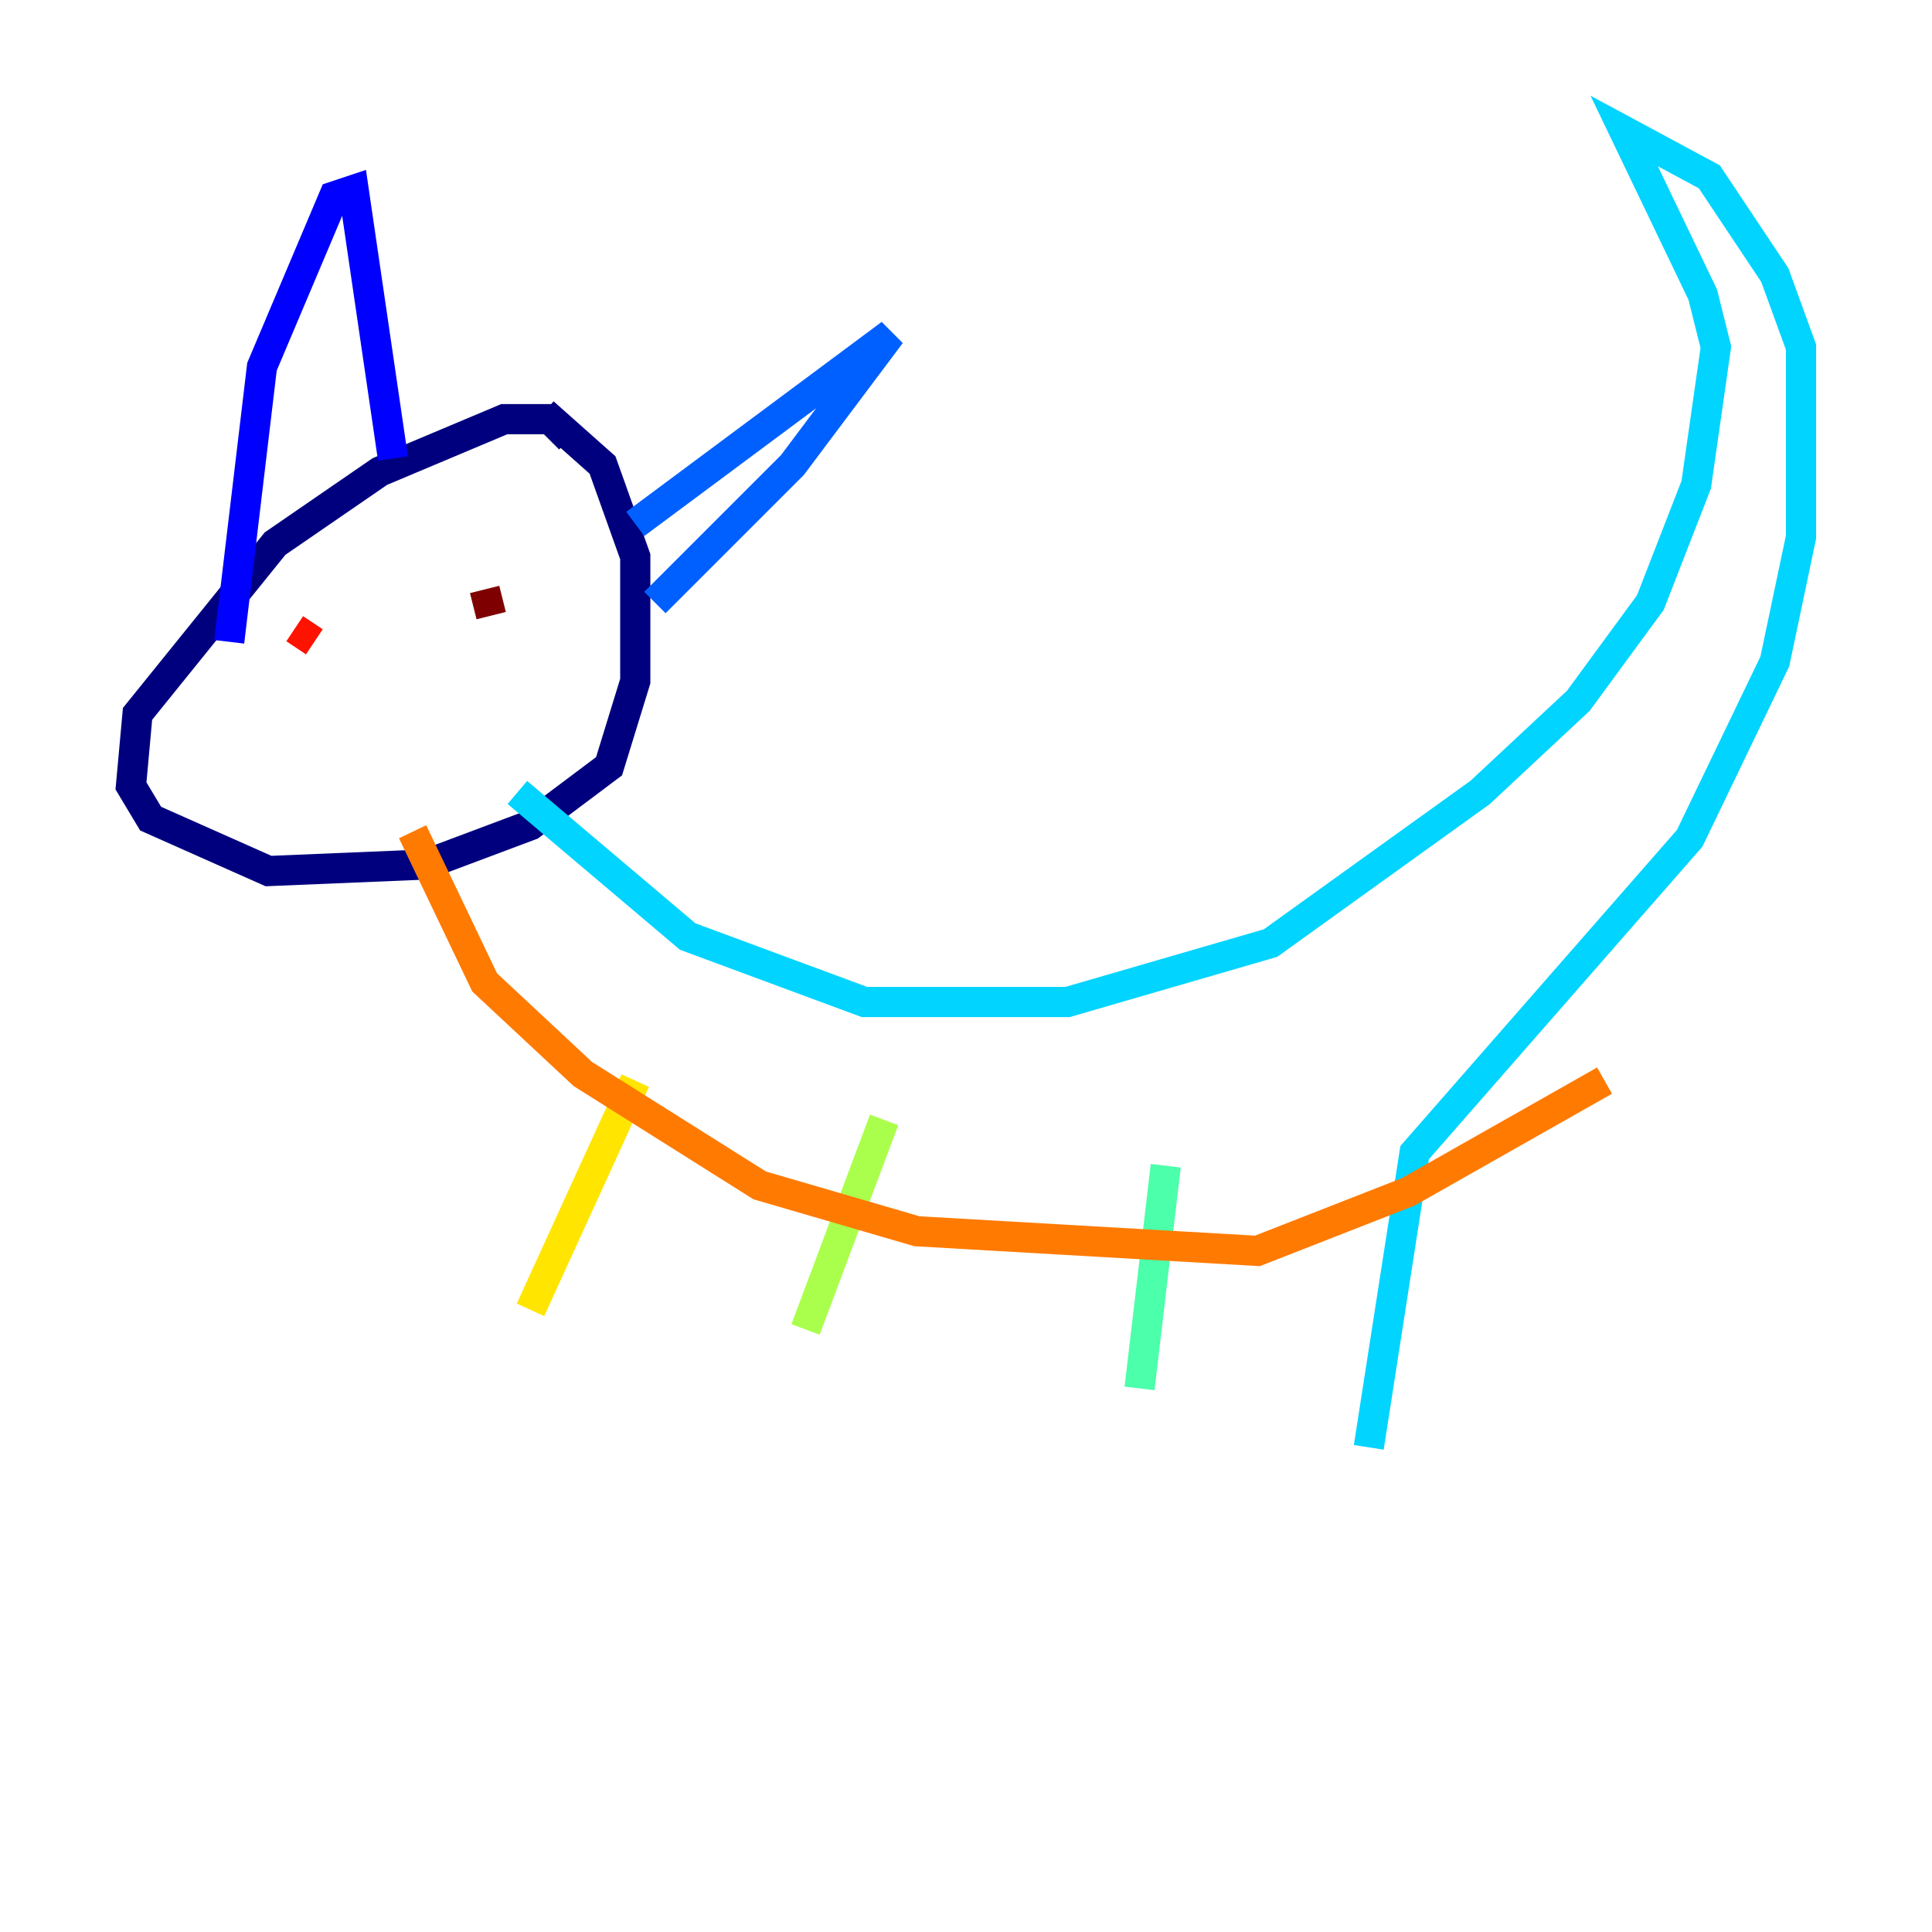 <?xml version="1.0" encoding="utf-8" ?>
<svg baseProfile="tiny" height="128" version="1.2" viewBox="0,0,128,128" width="128" xmlns="http://www.w3.org/2000/svg" xmlns:ev="http://www.w3.org/2001/xml-events" xmlns:xlink="http://www.w3.org/1999/xlink"><defs /><polyline fill="none" points="37.749,29.071 36.447,27.77 33.41,27.77 25.166,31.241 18.224,36.014 9.112,47.295 8.678,52.068 9.98,54.237 17.79,57.709 28.203,57.275 35.146,54.671 40.352,50.766 42.088,45.125 42.088,36.881 39.919,30.807 36.014,27.336" stroke="#00007f" stroke-width="2" /><polyline fill="none" points="15.186,42.522 17.356,24.298 22.129,13.017 23.43,12.583 26.034,30.373" stroke="#0000fe" stroke-width="2" /><polyline fill="none" points="42.088,34.712 59.01,22.129 52.502,30.807 43.39,39.919" stroke="#0060ff" stroke-width="2" /><polyline fill="none" points="34.278,52.502 45.559,62.047 57.275,66.386 70.725,66.386 84.176,62.481 98.061,52.502 104.57,46.427 109.342,39.919 112.38,32.108 113.681,22.997 112.814,19.525 107.607,8.678 113.248,11.715 117.586,18.224 119.322,22.997 119.322,35.58 117.586,43.824 111.946,55.539 93.722,76.366 90.685,95.891" stroke="#00d4ff" stroke-width="2" /><polyline fill="none" points="77.234,77.234 75.498,91.986" stroke="#4cffaa" stroke-width="2" /><polyline fill="none" points="58.576,74.197 53.37,88.081" stroke="#aaff4c" stroke-width="2" /><polyline fill="none" points="42.088,71.593 35.146,86.78" stroke="#ffe500" stroke-width="2" /><polyline fill="none" points="27.336,55.105 32.108,65.085 38.617,71.159 50.332,78.536 60.746,81.573 83.308,82.875 93.288,78.969 106.305,71.593" stroke="#ff7a00" stroke-width="2" /><polyline fill="none" points="20.827,42.522 19.525,41.654" stroke="#fe1200" stroke-width="2" /><polyline fill="none" points="32.542,40.786 32.108,39.051" stroke="#7f0000" stroke-width="2" /></svg>
